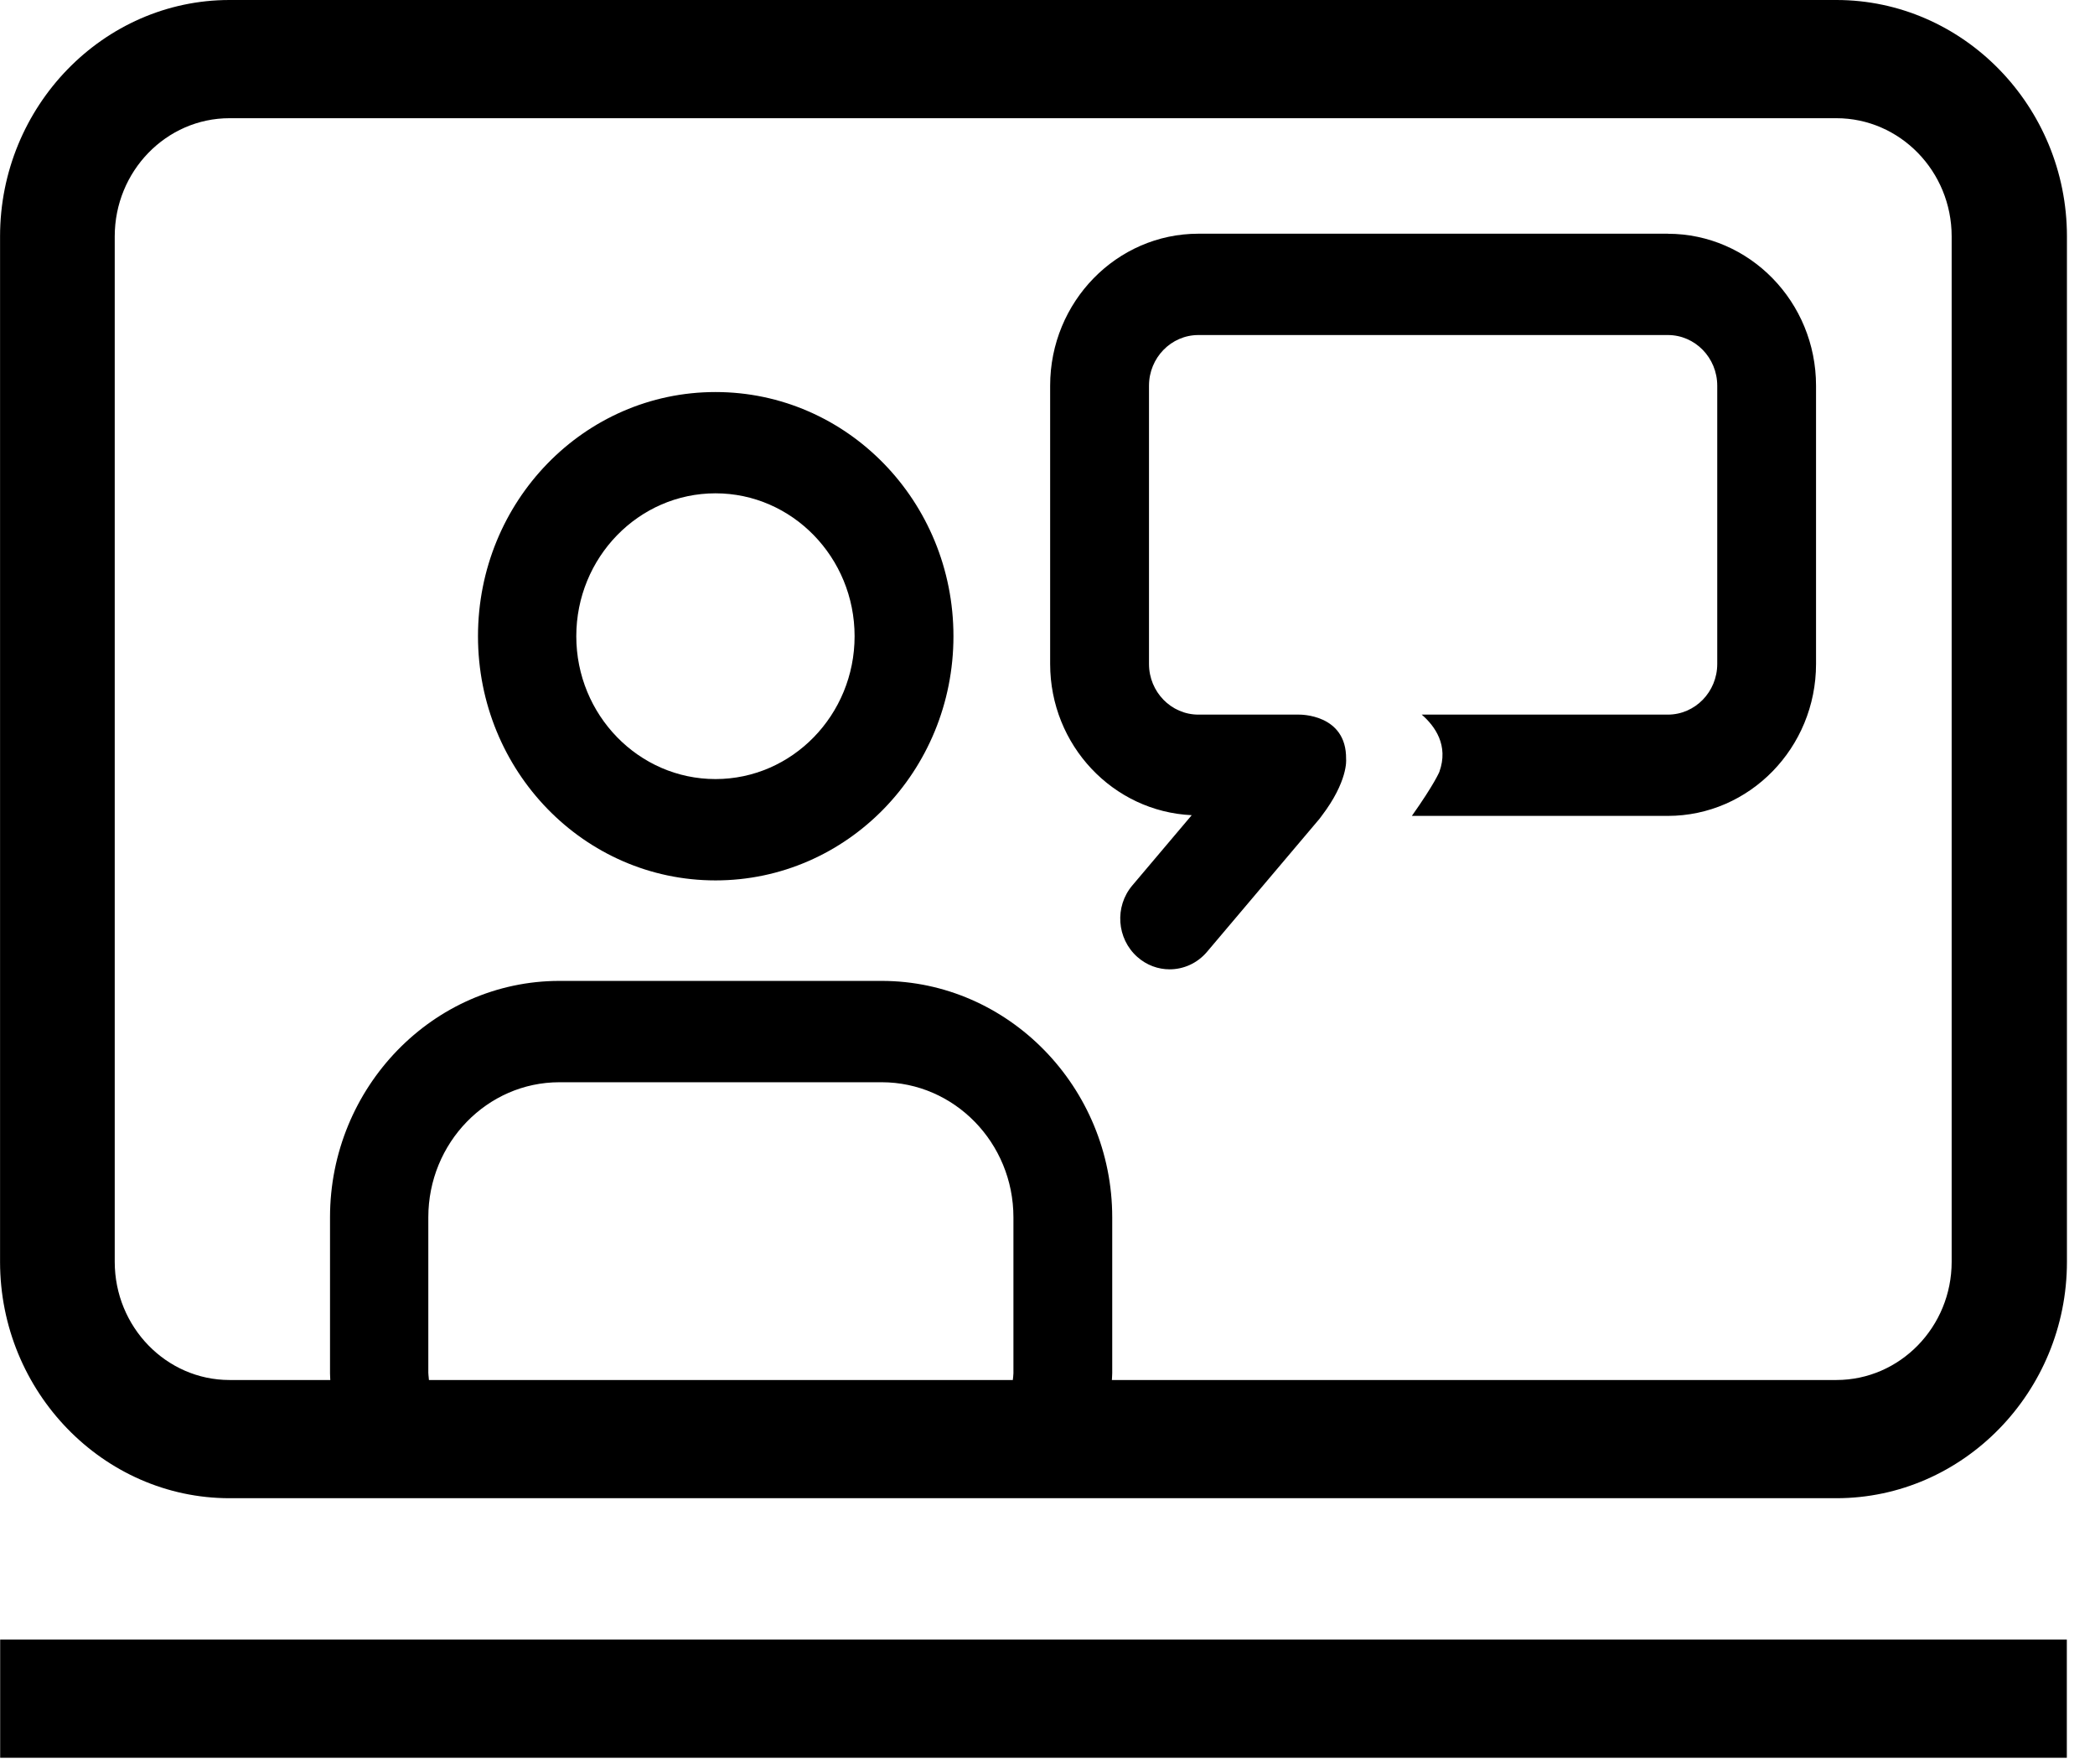 <svg viewBox="0 0 38 32" width="38px">
<title>academic-support-icon</title>
<path class="path1" d="M12.978 14.131c-1.394 0-2.525-1.163-2.525-2.591s1.131-2.592 2.525-2.592c1.391 0 2.523 1.163 2.523 2.592s-1.132 2.591-2.523 2.591v0zM12.978 7.111c-2.384 0-4.308 1.983-4.308 4.429s1.925 4.429 4.308 4.429c2.385 0 4.316-1.983 4.316-4.429s-1.93-4.429-4.316-4.429v0z"/>
<path class="path2" d="M0.003 31.883h37.486v-2.144h-37.486z"/>
<path class="path3" d="M35.4 22.887c0 1.182-0.938 2.144-2.091 2.144h-13.141c0.001-0.040 0.006-0.081 0.006-0.122v-2.829c0-2.358-1.883-4.288-4.182-4.288h-5.845c-2.289 0-4.161 1.929-4.161 4.288v2.829c0 0.041 0.004 0.081 0.005 0.122h-1.828c-1.147 0-2.082-0.962-2.082-2.144v-18.599c0-1.182 0.934-2.144 2.082-2.144h29.146c1.153 0 2.091 0.962 2.091 2.144v18.599zM7.769 24.909v-2.829c0-1.351 1.067-2.45 2.378-2.45h5.845c1.319 0 2.39 1.099 2.39 2.45v2.829c0 0.042-0.008 0.081-0.011 0.122h-10.591c-0.001-0.041-0.010-0.080-0.010-0.122v0zM33.309-0h-29.146c-2.289 0-4.162 1.929-4.162 4.288v18.599c0 2.358 1.873 4.288 4.162 4.288h29.146c2.3 0 4.182-1.929 4.182-4.288v-18.599c0-2.358-1.882-4.288-4.182-4.288v0z"/>
<path class="path4" d="M30.252 4.239h-8.515c-1.482 0-2.689 1.236-2.689 2.756v5.047c0 1.477 1.142 2.678 2.568 2.744l-1.078 1.275c-0.324 0.383-0.283 0.964 0.091 1.296 0.17 0.151 0.378 0.225 0.586 0.225 0.251 0 0.501-0.108 0.678-0.317l2.042-2.415c0.014-0.018 0.025-0.034 0.038-0.051 0.474-0.622 0.446-1.013 0.443-1.030v-0.003c0.010-0.823-0.853-0.804-0.853-0.804h-1.826c-0.494 0-0.896-0.412-0.896-0.919v-5.047c0-0.507 0.402-0.919 0.896-0.919h8.515c0.494 0 0.896 0.412 0.896 0.919v5.047c0 0.507-0.402 0.919-0.896 0.919h-4.464c0.237 0.206 0.494 0.556 0.319 1.040 0 0-0.088 0.217-0.498 0.797h4.642c1.482 0 2.689-1.236 2.689-2.756v-5.047c0-1.52-1.206-2.756-2.689-2.756z"/>
</svg>